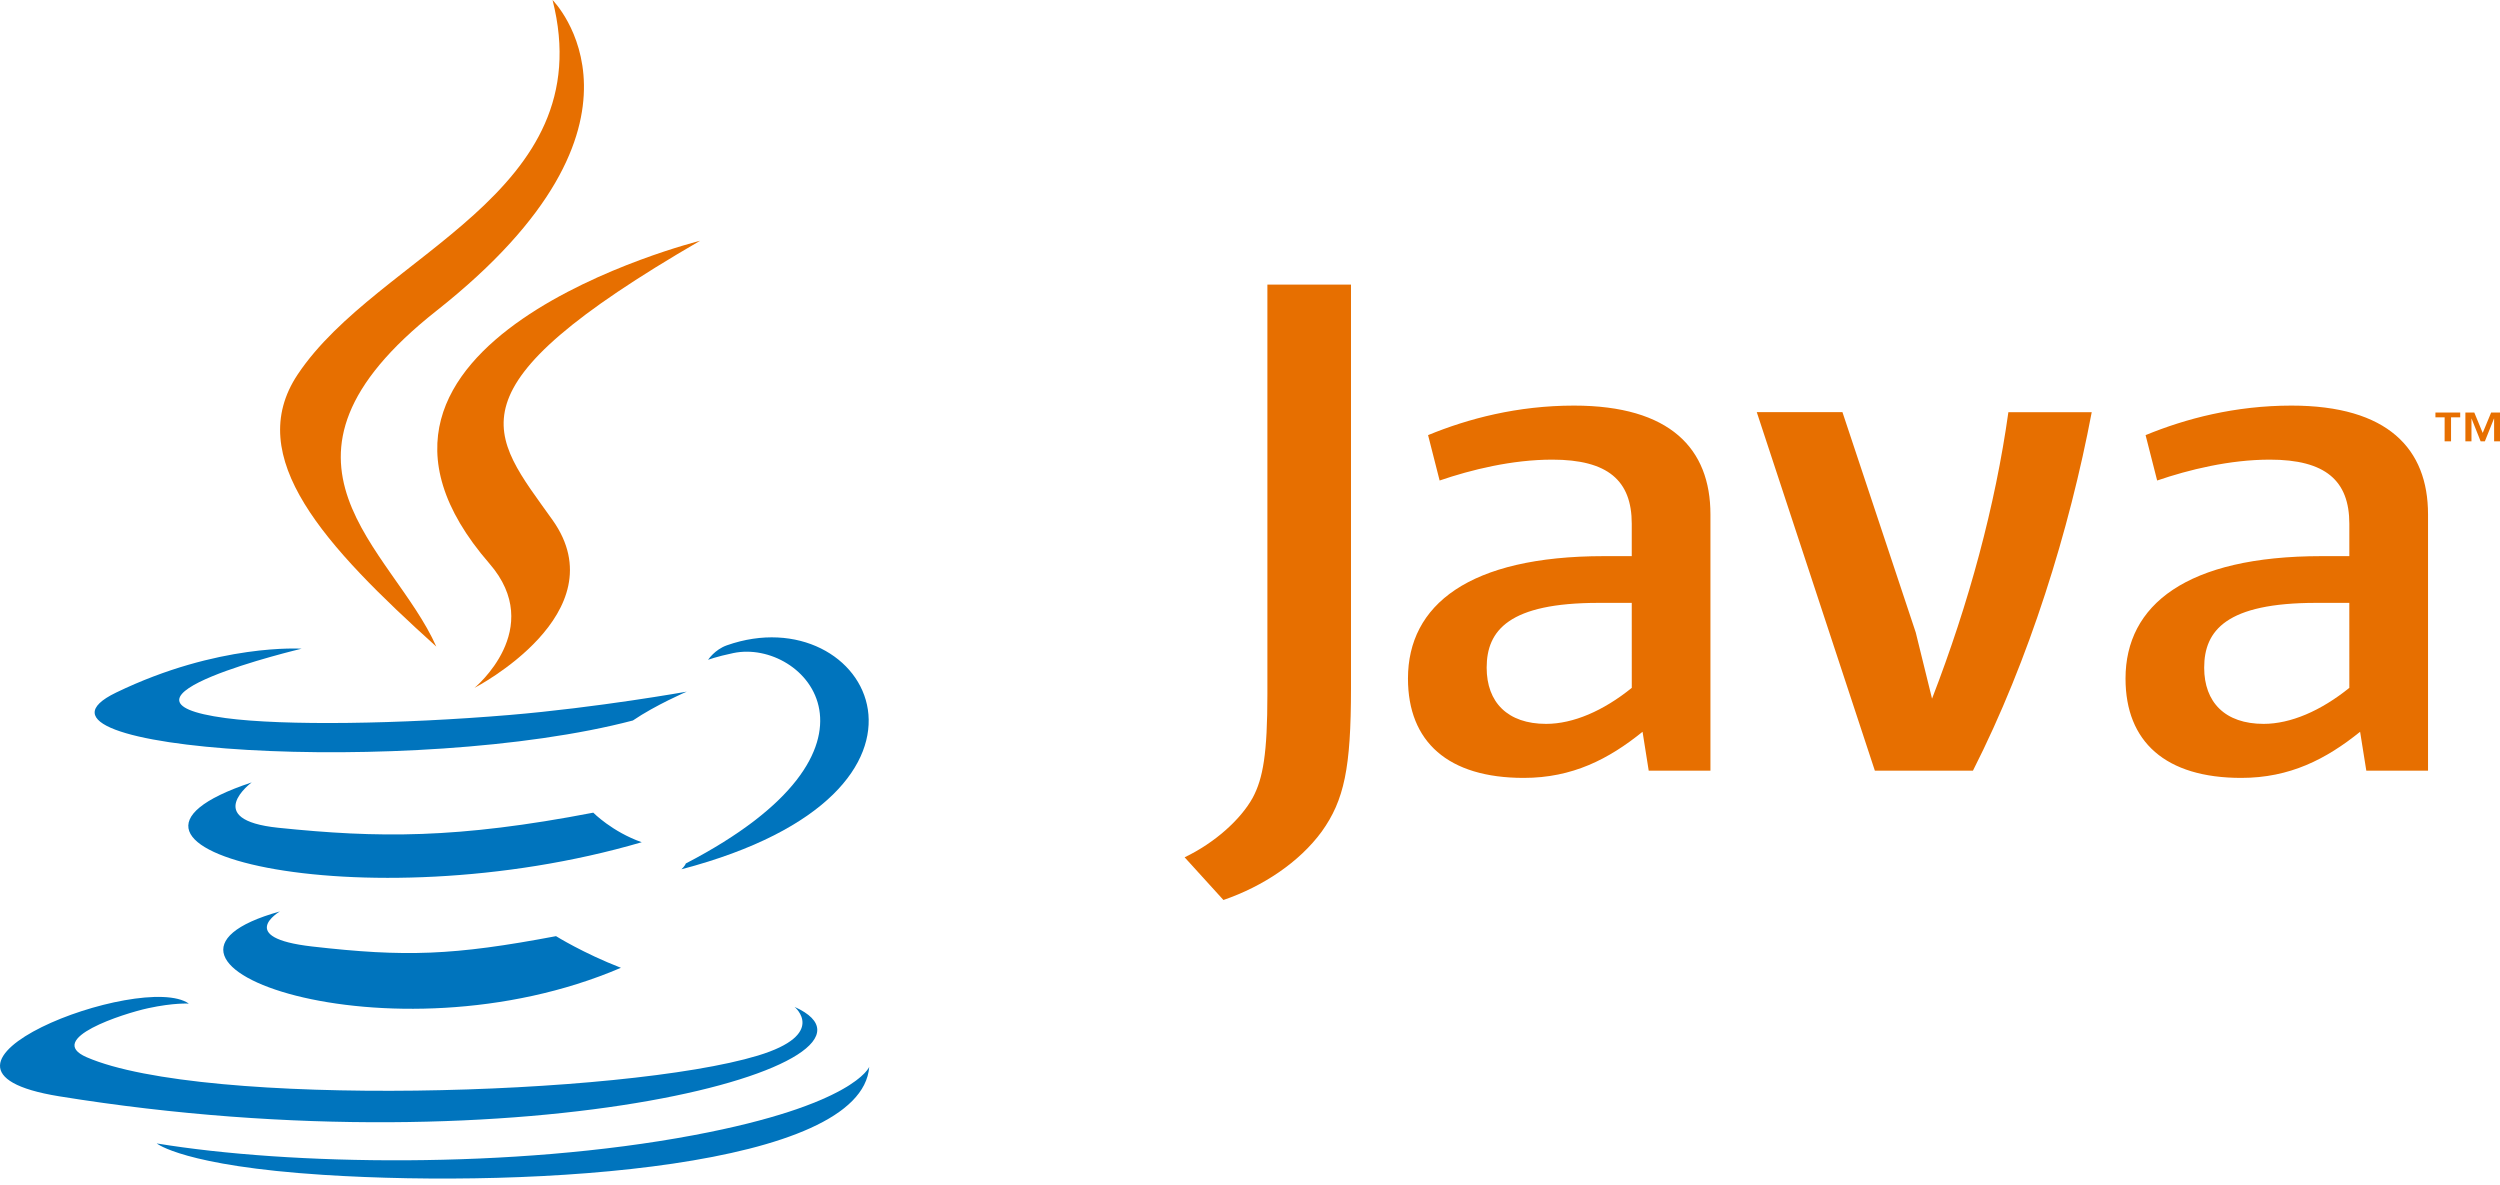 <svg width="325" height="154" viewBox="0 0 325 154" fill="none" xmlns="http://www.w3.org/2000/svg">
<g clip-path="url(#clip0_31_379)">
<path d="M36.389 118.486C36.389 118.486 30.538 121.891 40.56 123.042C52.7 124.428 58.906 124.228 72.282 121.7C72.282 121.7 75.808 123.904 80.719 125.814C50.723 138.665 12.831 125.069 36.389 118.486ZM32.721 101.712C32.721 101.712 26.157 106.574 36.186 107.611C49.157 108.949 59.396 109.059 77.126 105.646C77.126 105.646 79.573 108.133 83.426 109.489C47.166 120.097 6.779 110.325 32.721 101.712Z" fill="#0074BD"/>
<path d="M63.62 73.257C71.015 81.77 61.681 89.424 61.681 89.424C61.681 89.424 80.447 79.737 71.83 67.602C63.779 56.291 57.608 50.673 91.02 31.296C91.02 31.296 38.572 44.391 63.62 73.257Z" fill="#E76F00"/>
<path d="M103.292 130.894C103.292 130.894 107.625 134.466 98.521 137.227C81.21 142.471 26.464 144.053 11.258 137.436C5.795 135.057 16.045 131.758 19.268 131.064C22.63 130.336 24.55 130.47 24.55 130.47C18.471 126.188 -14.744 138.877 7.68 142.517C68.833 152.428 119.152 138.052 103.292 130.894ZM39.206 84.332C39.206 84.332 11.361 90.947 29.346 93.352C36.944 94.368 52.077 94.134 66.184 92.952C77.709 91.984 89.275 89.915 89.275 89.915C89.275 89.915 85.216 91.658 82.274 93.664C53.992 101.103 -0.631 97.637 15.095 90.033C28.392 83.6 39.206 84.332 39.206 84.332ZM89.159 112.25C117.907 97.317 104.614 82.964 95.337 84.897C93.068 85.371 92.05 85.78 92.05 85.78C92.05 85.78 92.896 84.455 94.504 83.887C112.859 77.438 126.971 102.916 88.586 113.008C88.586 113.008 89.026 112.608 89.159 112.25Z" fill="#0074BD"/>
<path d="M71.831 0C71.831 0 87.751 15.926 56.73 40.411C31.855 60.057 51.057 71.257 56.72 84.058C42.199 70.955 31.549 59.422 38.693 48.689C49.185 32.935 78.253 25.294 71.831 0Z" fill="#E76F00"/>
<path d="M42.033 152.733C69.621 154.497 111.997 151.751 113 138.697C113 138.697 111.072 143.645 90.197 147.571C66.647 152.004 37.597 151.489 20.372 148.646C20.372 148.646 23.9 151.568 42.033 152.733Z" fill="#0074BD"/>
<path d="M317.803 54.256H316.606V53.632H319.827V54.256H318.635V57.374H317.8L317.803 54.256ZM324.234 54.412H324.218L323.031 57.374H322.483L321.304 54.412H321.291V57.374H320.5V53.632H321.659L322.752 56.28L323.847 53.632H325V57.374H324.234V54.412ZM212.131 89.422C208.428 92.418 204.511 94.103 200.992 94.103C195.984 94.103 193.267 91.296 193.267 86.801C193.267 81.937 196.175 78.374 207.824 78.374H212.128L212.131 89.422ZM222.357 100.187V66.865C222.357 58.347 217.149 52.727 204.607 52.727C197.286 52.727 190.868 54.417 185.649 56.566L187.151 62.467C191.261 61.059 196.575 59.753 201.791 59.753C209.021 59.753 212.128 62.467 212.128 68.087V72.298H208.516C190.959 72.298 183.036 78.653 183.036 88.212C183.036 96.447 188.257 101.127 198.088 101.127C204.404 101.127 209.126 98.693 213.532 95.131L214.333 100.189L222.357 100.187ZM256.483 100.187H243.731L228.381 53.581H239.519L249.047 82.221L251.165 90.825C255.975 78.379 259.385 65.744 261.089 53.584H271.924C269.025 68.925 263.799 85.771 256.483 100.187ZM305.413 89.422C301.696 92.418 297.776 94.103 294.271 94.103C289.258 94.103 286.544 91.296 286.544 86.801C286.544 81.937 289.459 78.374 301.095 78.374H305.41L305.413 89.422ZM315.644 100.187V66.865C315.644 58.347 310.421 52.727 297.889 52.727C290.56 52.727 284.144 54.417 278.926 56.566L280.43 62.467C284.539 61.059 289.863 59.753 295.078 59.753C302.298 59.753 305.413 62.467 305.413 68.087V72.298H301.801C284.238 72.298 276.318 78.653 276.318 88.212C276.318 96.447 281.534 101.127 291.362 101.127C297.681 101.127 302.393 98.693 306.814 95.131L307.62 100.189L315.644 100.187ZM171.824 108.107C168.913 112.082 164.201 115.227 159.046 117L154 111.449C157.924 109.571 161.286 106.538 162.851 103.712C164.201 101.195 164.761 97.959 164.761 90.217V37H175.629V89.486C175.629 99.841 174.746 104.029 171.824 108.107Z" fill="#E76F00"/>
</g>
<defs>
<clipPath id="clip0_31_379">
<rect width="325" height="154" fill="white"/>
</clipPath>
</defs>
</svg>
